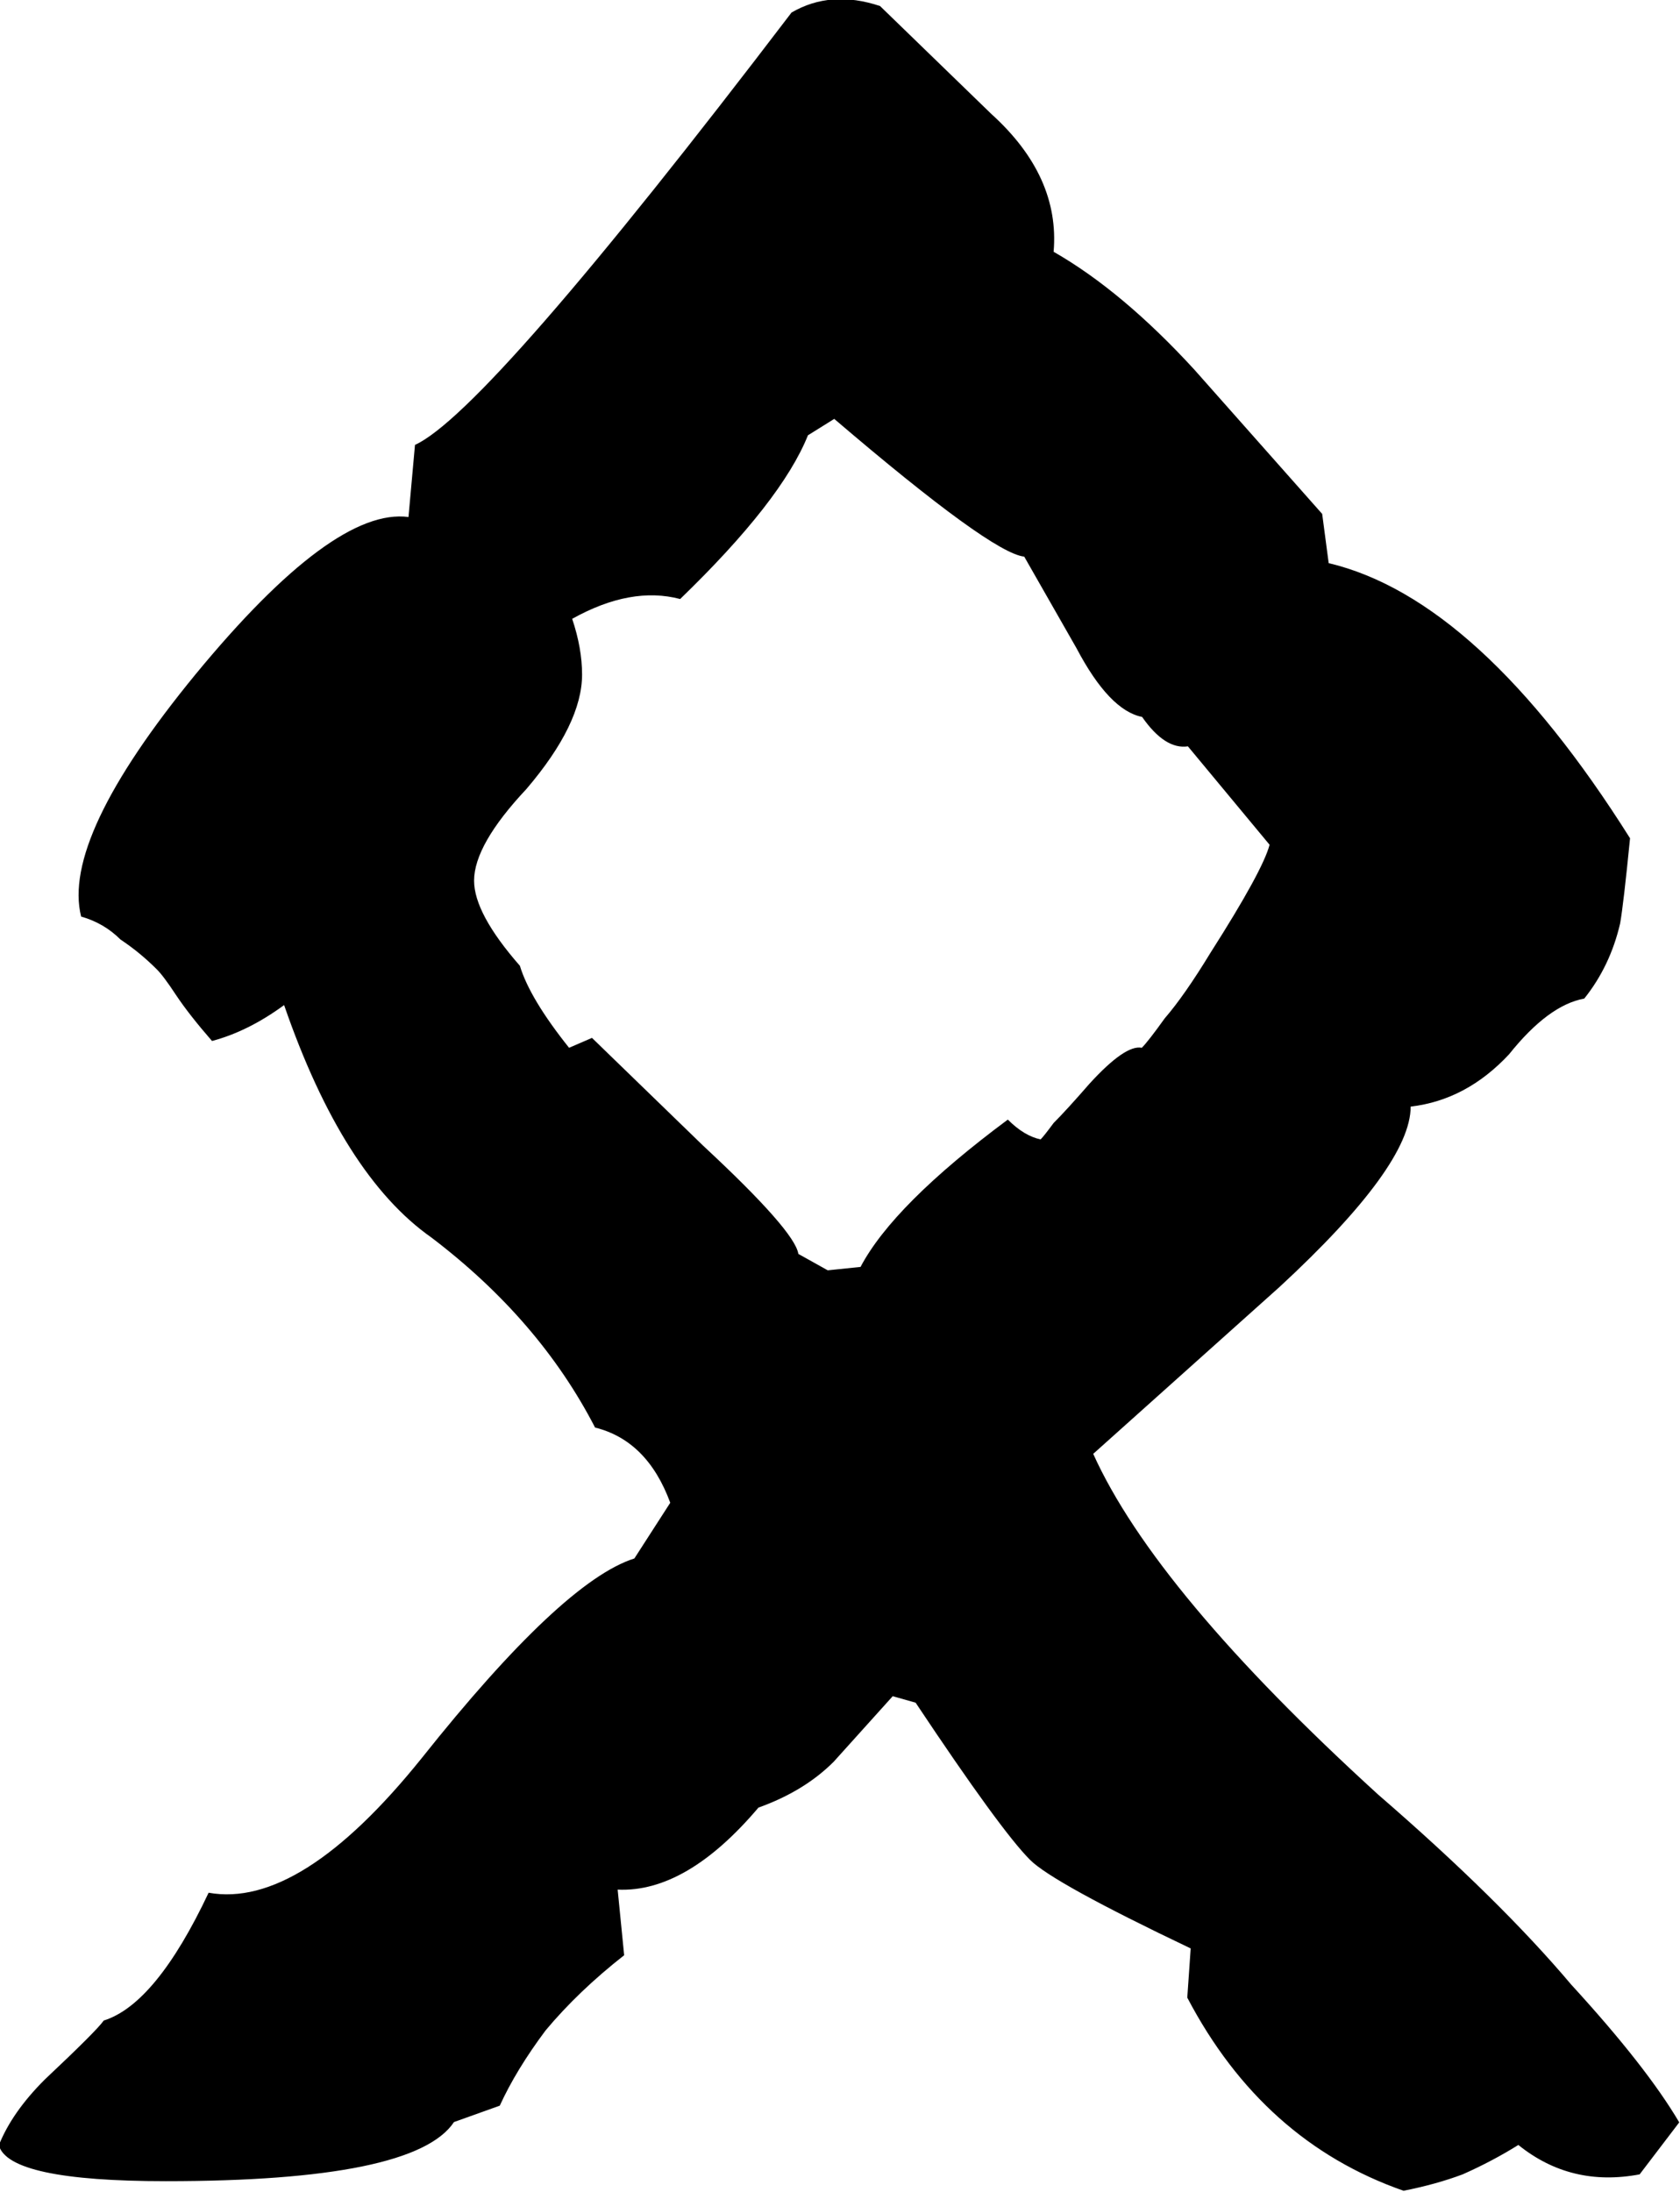 <?xml version="1.0" encoding="UTF-8" standalone="no"?>
<!-- Created with Inkscape (http://www.inkscape.org/) -->

<svg
   xmlns:dc="http://purl.org/dc/elements/1.1/"
   xmlns:cc="http://creativecommons.org/ns#"
   xmlns:rdf="http://www.w3.org/1999/02/22-rdf-syntax-ns#"
   xmlns:svg="http://www.w3.org/2000/svg"
   xmlns="http://www.w3.org/2000/svg"
   xmlns:sodipodi="http://sodipodi.sourceforge.net/DTD/sodipodi-0.dtd"
   xmlns:inkscape="http://www.inkscape.org/namespaces/inkscape"
   width="15.518mm"
   height="20.24mm"
   viewBox="0 0 15.518 20.24"
   version="1.1"
   id="svg2068"
   inkscape:version="0.92.3 (2405546, 2018-03-11)"
   sodipodi:docname="rune_spirit.svg">
  <defs
     id="defs2062" />
  <sodipodi:namedview
     id="base"
     pagecolor="#ffffff"
     bordercolor="#666666"
     borderopacity="1.0"
     inkscape:pageopacity="0.0"
     inkscape:pageshadow="2"
     inkscape:zoom="0.35"
     inkscape:cx="-604.95994"
     inkscape:cy="-470.32319"
     inkscape:document-units="mm"
     inkscape:current-layer="layer1"
     showgrid="false"
     inkscape:window-width="1920"
     inkscape:window-height="1024"
     inkscape:window-x="-4"
     inkscape:window-y="-4"
     inkscape:window-maximized="1"
     fit-margin-top="0"
     fit-margin-left="0"
     fit-margin-right="0"
     fit-margin-bottom="0" />
  <g
     inkscape:label="Layer 1"
     inkscape:groupmode="layer"
     id="layer1"
     transform="translate(-2.824,-4.154)">
    <g
       aria-label="b"
       style="font-style:normal;font-variant:normal;font-weight:normal;font-stretch:normal;font-size:10.583px;line-height:1.25;font-family:'Glorantha Core Runes';-inkscape-font-specification:'Glorantha Core Runes';letter-spacing:0px;word-spacing:0px;fill:#000000;fill-opacity:1;stroke:none;stroke-width:0.265"
       id="text995"
       transform="matrix(2.858,0,0,2.858,-88.457,-94.257)">
      <path
         d="m 37.238,41.459 q -0.222,0.042 -0.392,-0.095 -0.085,0.053 -0.18,0.095 -0.085,0.032 -0.191,0.053 -0.455,-0.159 -0.699,-0.624 l 0.011,-0.159 q -0.445,-0.212 -0.519,-0.286 -0.095,-0.095 -0.37,-0.508 l -0.074,-0.021 -0.191,0.212 q -0.095,0.095 -0.243,0.148 -0.233,0.275 -0.455,0.265 l 0.021,0.212 q -0.148,0.116 -0.254,0.243 -0.095,0.127 -0.148,0.243 l -0.148,0.053 q -0.127,0.191 -0.931,0.191 -0.508,0 -0.54,-0.116 0.042,-0.106 0.148,-0.212 0.169,-0.159 0.191,-0.191 0.169,-0.053 0.339,-0.413 0.296,0.053 0.688,-0.434 0.455,-0.572 0.688,-0.646 l 0.116,-0.18 q -0.074,-0.201 -0.243,-0.243 -0.18,-0.349 -0.529,-0.614 -0.286,-0.201 -0.476,-0.751 -0.116,0.085 -0.233,0.116 -0.074,-0.085 -0.116,-0.148 -0.042,-0.064 -0.064,-0.085 -0.053,-0.053 -0.116,-0.095 -0.053,-0.053 -0.127,-0.074 -0.064,-0.254 0.37,-0.783 0.445,-0.54 0.688,-0.508 l 0.021,-0.233 q 0.233,-0.106 1.217,-1.397 0.127,-0.074 0.286,-0.021 0.011,0.011 0.36,0.349 0.222,0.201 0.201,0.445 0.222,0.127 0.455,0.381 l 0.413,0.466 0.021,0.159 q 0.487,0.116 0.974,0.889 -0.021,0.212 -0.032,0.275 -0.032,0.138 -0.116,0.243 -0.116,0.021 -0.243,0.18 -0.138,0.148 -0.318,0.169 0,0.191 -0.423,0.582 l -0.603,0.54 q 0.201,0.445 0.921,1.101 0.392,0.339 0.624,0.614 0.243,0.265 0.349,0.445 z m -1.46,-4.614 q -0.074,0.011 -0.148,-0.095 -0.106,-0.021 -0.212,-0.222 l -0.169,-0.296 q -0.106,-0.011 -0.614,-0.445 l -0.085,0.053 q -0.085,0.212 -0.413,0.529 -0.159,-0.042 -0.349,0.064 0.032,0.095 0.032,0.18 0,0.159 -0.18,0.37 -0.169,0.18 -0.169,0.296 0,0.106 0.148,0.275 0.032,0.106 0.159,0.265 l 0.074,-0.032 0.36,0.349 q 0.296,0.275 0.307,0.349 l 0.095,0.053 0.106,-0.011 q 0.106,-0.201 0.476,-0.476 0.053,0.053 0.106,0.064 0.011,-0.011 0.042,-0.053 0.042,-0.042 0.116,-0.127 0.116,-0.127 0.169,-0.116 0.021,-0.021 0.074,-0.095 0.064,-0.074 0.148,-0.212 0.169,-0.265 0.191,-0.349 z"
         style="stroke-width:0.265"
         id="path4036"
         inkscape:connector-curvature="0" />
    </g>
  </g>
</svg>
